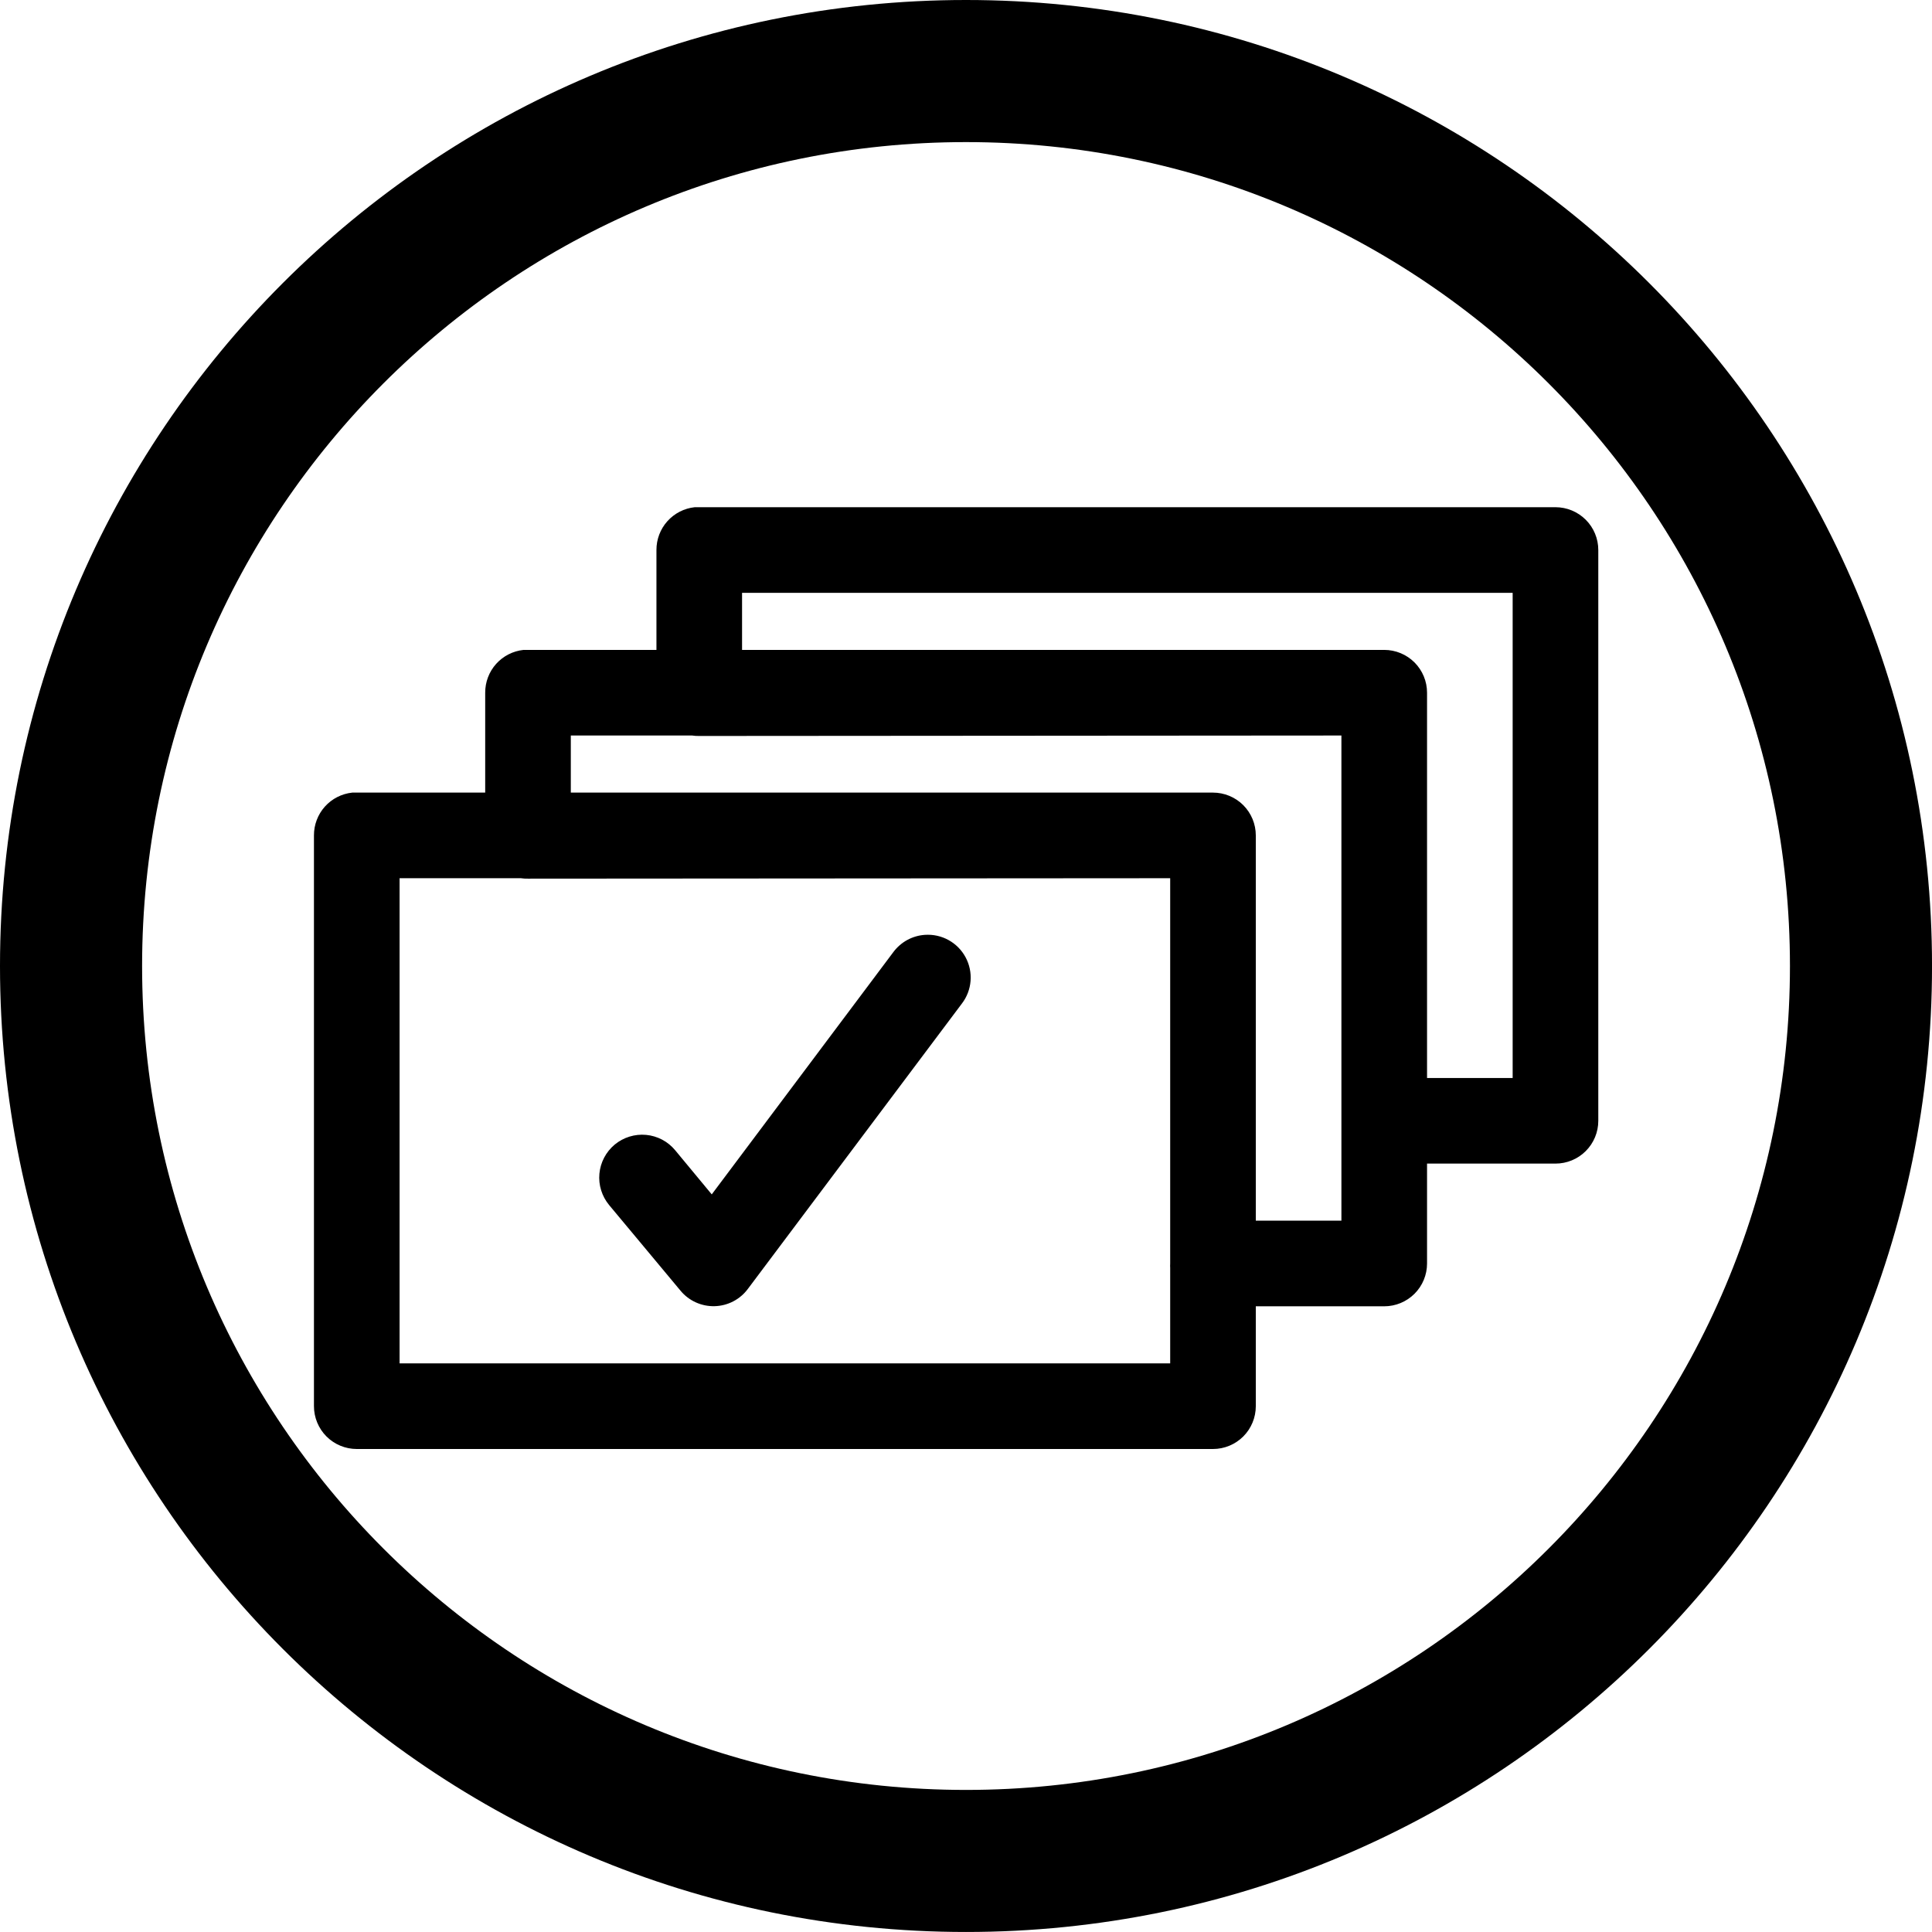 <svg width="80" height="80" viewBox="0 0 80 80" fill="none" xmlns="http://www.w3.org/2000/svg">
<g clip-path="url(#clip0_91_335)">
<path d="M0 40C0 28.955 4.477 18.954 11.716 11.716C18.955 4.477 28.955 0 40 0C51.046 0 61.046 4.477 68.285 11.716C75.523 18.955 80.001 28.955 80.001 40C80.001 51.045 75.523 61.045 68.285 68.284C61.046 75.522 51.046 79.999 40 79.999C28.955 79.999 18.955 75.522 11.716 68.284C4.477 61.046 0 51.045 0 40ZM15.876 15.876C9.702 22.05 5.884 30.579 5.884 40C5.884 49.421 9.702 57.95 15.877 64.124C22.05 70.298 30.579 74.117 40.001 74.117C49.422 74.117 57.952 70.298 64.125 64.124C70.299 57.951 74.118 49.421 74.118 40C74.118 30.578 70.3 22.049 64.125 15.875C57.951 9.702 49.421 5.884 40 5.884C30.579 5.884 22.05 9.702 15.876 15.876Z" fill="black"/>
<path d="M28.77 21.002C28.332 21.048 27.928 21.255 27.634 21.583C27.341 21.91 27.18 22.335 27.182 22.775V26.911H21.864C21.802 26.908 21.741 26.908 21.679 26.911C21.242 26.957 20.837 27.164 20.543 27.491C20.25 27.819 20.089 28.244 20.091 28.684V32.82H14.773C14.711 32.817 14.65 32.817 14.588 32.82C14.151 32.866 13.746 33.072 13.452 33.4C13.159 33.728 12.998 34.153 13 34.593V58.227C13 58.697 13.187 59.148 13.519 59.481C13.852 59.813 14.303 60 14.773 60H50.227C50.697 60 51.148 59.813 51.481 59.481C51.813 59.148 52 58.697 52 58.227V54.091H57.318C57.788 54.091 58.239 53.904 58.572 53.572C58.904 53.24 59.091 52.789 59.091 52.319V48.182H64.409C64.879 48.182 65.33 47.996 65.663 47.663C65.995 47.331 66.182 46.88 66.182 46.41V22.775C66.182 22.305 65.995 21.854 65.663 21.522C65.33 21.189 64.879 21.003 64.409 21.002H28.955C28.893 20.999 28.831 20.999 28.77 21.002ZM30.727 24.548H62.636V44.637H59.091V28.684C59.091 28.214 58.904 27.763 58.572 27.43C58.239 27.098 57.788 26.911 57.318 26.911H30.727V24.548ZM23.636 30.456H28.659C28.757 30.471 28.856 30.477 28.955 30.475L55.545 30.456V46.41C55.542 46.471 55.542 46.533 55.545 46.595V50.546H52V34.593C52 34.122 51.813 33.672 51.481 33.339C51.148 33.007 50.697 32.82 50.227 32.82H23.636V30.456ZM16.546 36.365H21.568C21.666 36.379 21.765 36.386 21.864 36.383L48.455 36.365V52.319C48.451 52.38 48.451 52.442 48.455 52.503V56.455H16.546V36.365ZM38.298 38.71C38.041 38.727 37.79 38.801 37.563 38.925C37.337 39.05 37.14 39.222 36.987 39.43L29.472 49.457L27.957 47.629C27.808 47.449 27.625 47.3 27.419 47.191C27.212 47.082 26.986 47.014 26.754 46.993C26.521 46.971 26.287 46.996 26.064 47.065C25.84 47.134 25.633 47.246 25.453 47.395C25.274 47.545 25.125 47.728 25.017 47.935C24.908 48.142 24.841 48.368 24.82 48.6C24.798 48.833 24.823 49.067 24.893 49.29C24.962 49.513 25.075 49.72 25.224 49.9L28.179 53.445C28.35 53.652 28.567 53.817 28.811 53.928C29.056 54.039 29.323 54.093 29.591 54.086C29.86 54.079 30.123 54.011 30.362 53.887C30.6 53.763 30.807 53.587 30.967 53.371L39.831 41.554C40.038 41.283 40.162 40.958 40.189 40.618C40.215 40.278 40.144 39.938 39.982 39.638C39.82 39.337 39.575 39.09 39.277 38.926C38.978 38.761 38.638 38.687 38.298 38.71Z" fill="black"/>
</g>
<defs>
<clipPath id="clip0_91_335">
<rect width="80.001" height="80" fill="white"/>
</clipPath>
</defs>
</svg>
